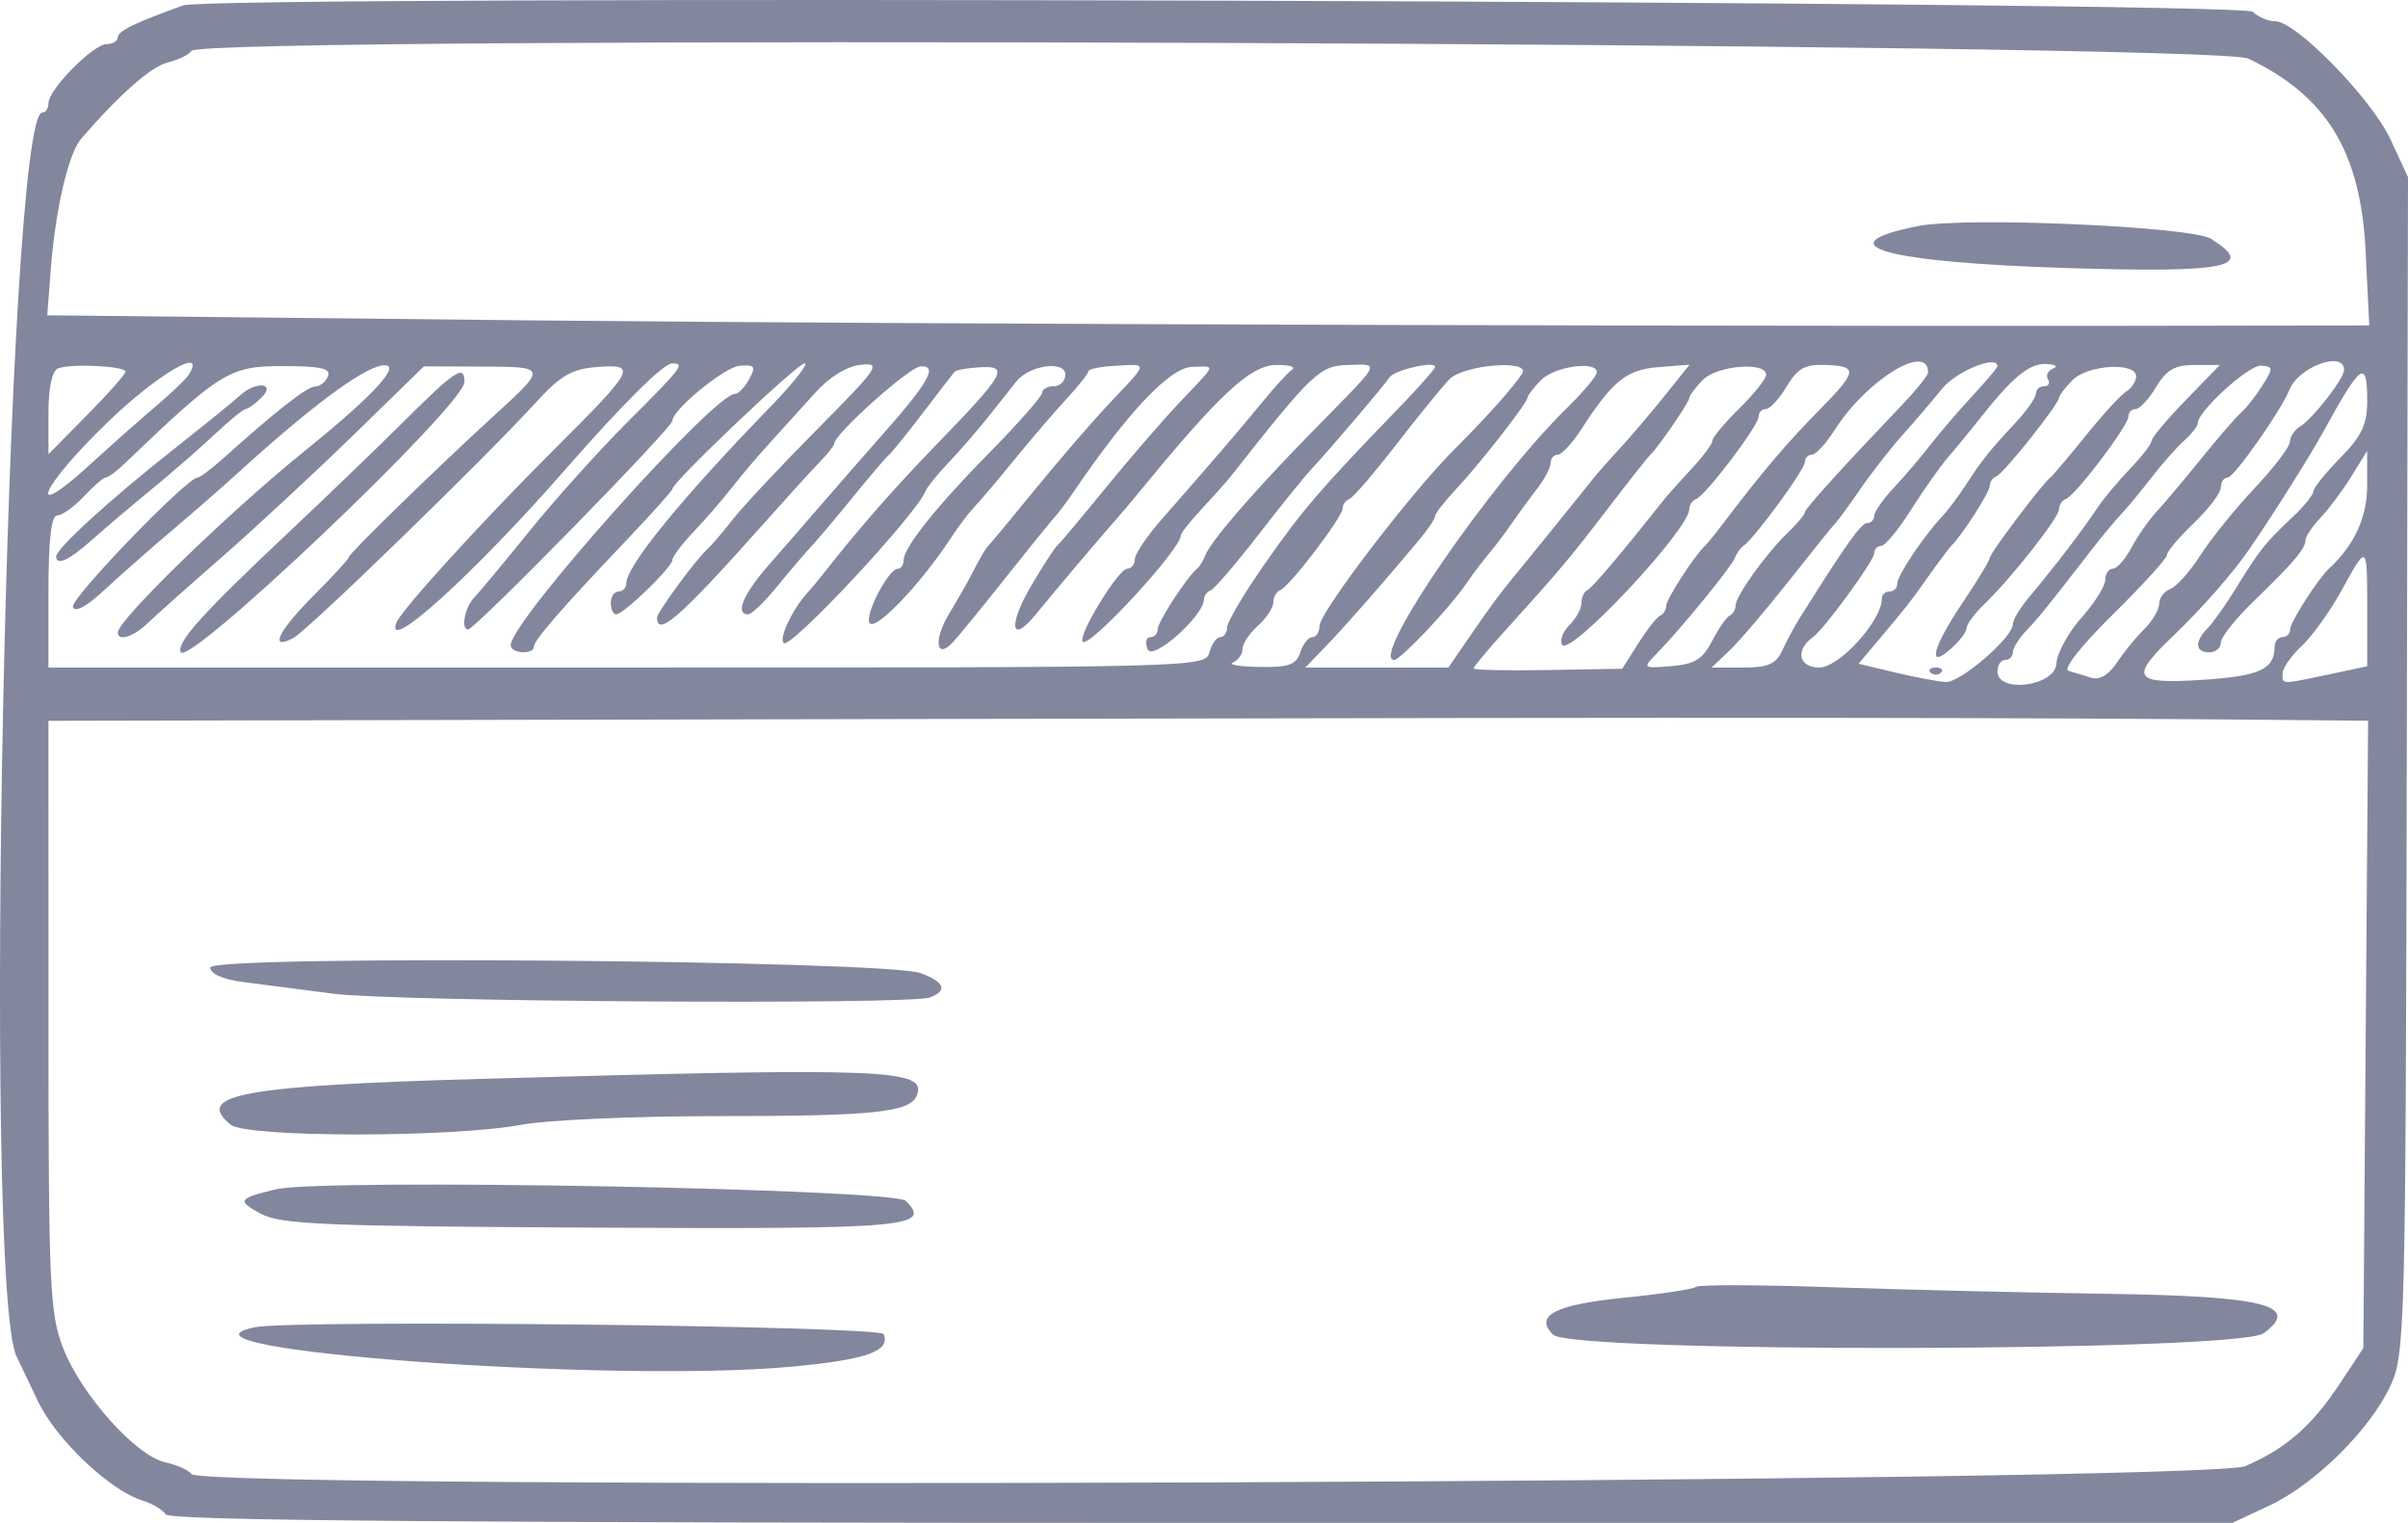 <svg width="68" height="43" viewBox="0 0 68 43" fill="none" xmlns="http://www.w3.org/2000/svg">
<path fill-rule="evenodd" clip-rule="evenodd" d="M5.175 0.152C3.833 0.632 3.326 0.878 3.326 1.051C3.326 1.158 3.184 1.245 3.011 1.245C2.635 1.245 1.371 2.526 1.37 2.909C1.369 3.057 1.291 3.177 1.196 3.177C0.184 3.177 -0.503 36.25 0.467 38.298C0.629 38.641 0.905 39.219 1.08 39.583C1.593 40.65 3.103 42.084 4.009 42.363C4.292 42.45 4.593 42.629 4.678 42.761C4.791 42.935 12.768 43 33.937 43H63.041L64.091 42.508C65.377 41.905 66.933 40.364 67.505 39.126C67.915 38.239 67.932 37.585 67.965 21.603L68 5.002L67.508 3.94C66.975 2.791 64.84 0.601 64.252 0.601C64.052 0.601 63.767 0.48 63.617 0.333C63.314 0.033 6.004 -0.144 5.175 0.152ZM66.803 7.093C66.667 4.29 65.704 2.71 63.489 1.654C62.55 1.206 5.686 0.993 5.408 1.436C5.342 1.541 5.04 1.688 4.737 1.764C4.265 1.88 3.372 2.667 2.287 3.923C1.932 4.334 1.564 5.923 1.435 7.597L1.335 8.903L15.22 9.048C25.878 9.158 50.937 9.229 65.952 9.191L66.906 9.188L66.803 7.093ZM2.456 11.723C3.054 11.117 3.544 10.564 3.544 10.495C3.543 10.334 2 10.259 1.64 10.403C1.47 10.471 1.368 10.944 1.368 11.668V12.825L2.456 11.723ZM4.434 11.442C4.853 11.088 5.258 10.698 5.334 10.575C5.843 9.747 4.444 10.568 3.047 11.915C1.146 13.749 0.69 14.807 2.521 13.137C3.154 12.559 4.015 11.796 4.434 11.442ZM8.905 10.911C9.041 10.908 9.203 10.777 9.264 10.621C9.349 10.402 9.048 10.336 7.968 10.337C6.482 10.338 6.227 10.495 3.501 13.106C3.285 13.313 3.055 13.482 2.99 13.482C2.924 13.482 2.644 13.723 2.367 14.018C2.089 14.314 1.751 14.555 1.615 14.555C1.448 14.555 1.368 15.243 1.368 16.702V18.849H17.704C33.857 18.849 34.041 18.844 34.154 18.419C34.216 18.183 34.354 17.99 34.46 17.99C34.565 17.99 34.652 17.866 34.652 17.714C34.652 17.562 35.14 16.742 35.736 15.891C36.786 14.39 37.315 13.777 39.492 11.529C40.06 10.943 40.526 10.415 40.526 10.358C40.526 10.181 39.373 10.448 39.238 10.656C39.091 10.884 37.535 12.711 37.016 13.266C36.821 13.475 36.148 14.309 35.521 15.12C34.893 15.931 34.294 16.627 34.19 16.666C34.085 16.706 33.999 16.821 33.999 16.923C33.999 17.387 32.541 18.68 32.407 18.334C32.333 18.145 32.368 17.99 32.483 17.99C32.599 17.99 32.694 17.89 32.694 17.767C32.694 17.558 33.513 16.297 33.803 16.058C33.875 15.999 33.973 15.843 34.021 15.712C34.174 15.295 35.363 13.917 37.099 12.146C37.224 12.019 37.34 11.901 37.448 11.791C38.408 10.814 38.748 10.469 38.681 10.352C38.644 10.288 38.486 10.293 38.241 10.3C38.19 10.302 38.136 10.303 38.078 10.305C37.272 10.321 37.075 10.507 34.764 13.44C34.643 13.594 34.274 14.008 33.945 14.36C33.616 14.711 33.347 15.052 33.347 15.117C33.347 15.506 30.765 18.304 30.577 18.119C30.419 17.964 31.581 16.058 31.833 16.058C31.948 16.058 32.044 15.937 32.047 15.79C32.049 15.642 32.391 15.135 32.806 14.662C34.197 13.079 35.045 12.092 35.663 11.335C36 10.922 36.372 10.517 36.489 10.436C36.606 10.354 36.389 10.296 36.007 10.307C35.316 10.327 34.424 11.15 32.334 13.696C31.995 14.11 31.619 14.556 31.499 14.689C31.195 15.024 29.779 16.698 29.252 17.346C28.549 18.211 28.455 17.671 29.114 16.551C29.447 15.984 29.777 15.473 29.848 15.414C29.919 15.355 30.527 14.63 31.201 13.804C31.873 12.977 32.827 11.874 33.321 11.353C33.422 11.246 33.513 11.15 33.594 11.065L33.595 11.064L33.596 11.063C34.015 10.622 34.18 10.45 34.144 10.385C34.121 10.344 34.015 10.348 33.84 10.354C33.787 10.356 33.728 10.358 33.663 10.359C33.045 10.37 31.846 11.638 30.301 13.913C30.122 14.177 29.876 14.502 29.755 14.635C29.633 14.768 28.998 15.553 28.343 16.38C27.688 17.206 27.035 18.004 26.892 18.153C26.42 18.641 26.365 18.039 26.815 17.307C27.055 16.915 27.373 16.353 27.521 16.058C27.669 15.763 27.842 15.473 27.905 15.414C27.967 15.355 28.57 14.63 29.243 13.804C29.916 12.977 30.87 11.874 31.363 11.353C31.424 11.288 31.483 11.226 31.537 11.169C32.019 10.661 32.226 10.442 32.18 10.356C32.146 10.29 31.965 10.301 31.649 10.319L31.648 10.319L31.622 10.321C31.582 10.323 31.541 10.325 31.498 10.328C31.079 10.35 30.736 10.42 30.736 10.482C30.736 10.544 30.458 10.896 30.118 11.263C29.778 11.63 29.117 12.4 28.65 12.974C28.182 13.548 27.671 14.152 27.512 14.317C27.355 14.481 27.062 14.867 26.862 15.175C26.015 16.479 24.712 17.842 24.555 17.59C24.413 17.363 25.091 16.061 25.352 16.059C25.442 16.058 25.515 15.957 25.515 15.835C25.515 15.462 26.416 14.329 27.963 12.758C28.77 11.938 29.431 11.185 29.431 11.086C29.431 10.987 29.578 10.906 29.757 10.906C29.937 10.906 30.084 10.759 30.084 10.579C30.084 10.168 29.067 10.309 28.701 10.771L28.637 10.851L28.632 10.858C28.466 11.067 28.166 11.446 27.908 11.77C27.609 12.147 27.106 12.727 26.79 13.059C26.474 13.392 26.18 13.754 26.137 13.864C25.878 14.53 22.32 18.343 22.131 18.157C21.994 18.022 22.362 17.23 22.776 16.767C22.907 16.622 23.111 16.377 23.231 16.224C24.222 14.957 25.242 13.793 26.48 12.516C28.381 10.553 28.511 10.321 27.678 10.37C27.325 10.39 27.001 10.447 26.958 10.495C26.916 10.544 26.513 11.067 26.063 11.657C25.613 12.247 25.184 12.779 25.108 12.838C25.033 12.897 24.58 13.427 24.101 14.016C23.623 14.605 23.084 15.243 22.905 15.435C22.725 15.626 22.292 16.134 21.942 16.564C21.593 16.994 21.226 17.346 21.127 17.346C20.748 17.346 20.987 16.776 21.711 15.95C22.127 15.478 22.799 14.705 23.206 14.233C23.612 13.761 24.392 12.869 24.938 12.251C26.234 10.785 26.495 10.313 25.994 10.345C25.672 10.366 23.557 12.26 23.557 12.528C23.557 12.58 23.386 12.799 23.177 13.014C22.967 13.228 22.209 14.063 21.491 14.869C19.22 17.419 18.554 18.002 18.554 17.439C18.554 17.291 19.633 15.821 19.961 15.521C20.09 15.403 20.421 15.017 20.696 14.662C20.972 14.308 22.042 13.166 23.074 12.125C24.815 10.369 24.905 10.237 24.309 10.3C23.909 10.343 23.42 10.644 23.014 11.098C22.655 11.498 22.086 12.126 21.75 12.493C21.415 12.86 20.925 13.436 20.663 13.774C20.4 14.111 19.916 14.67 19.587 15.015C19.258 15.361 18.989 15.718 18.989 15.808C18.989 16.012 17.612 17.346 17.401 17.346C17.318 17.346 17.249 17.201 17.249 17.024C17.249 16.847 17.347 16.702 17.466 16.702C17.586 16.702 17.684 16.601 17.684 16.479C17.684 15.986 19.241 14.077 21.746 11.496C22.405 10.817 22.843 10.261 22.72 10.261C22.517 10.261 18.989 13.612 18.989 13.805C18.989 13.851 18.41 14.497 17.702 15.241C15.866 17.171 15.081 18.073 15.077 18.258C15.072 18.495 14.421 18.455 14.421 18.218C14.421 17.544 20.156 11.12 20.758 11.12C20.853 11.12 21.033 10.933 21.158 10.704C21.352 10.345 21.315 10.293 20.884 10.328C20.463 10.362 18.989 11.569 18.989 11.879C18.989 12.079 13.413 17.775 13.217 17.775C13.007 17.775 13.126 17.151 13.387 16.878C13.537 16.722 14.245 15.87 14.96 14.985C15.676 14.099 16.924 12.712 17.734 11.903C19.271 10.368 19.351 10.261 18.98 10.261C18.736 10.261 17.583 11.406 15.976 13.244C13.399 16.192 10.846 18.509 11.194 17.582C11.326 17.231 13.63 14.702 15.672 12.668C17.948 10.4 18.013 10.271 16.833 10.365C16.151 10.419 15.818 10.613 15.147 11.349C13.71 12.927 8.696 17.796 8.286 18.013C7.58 18.386 7.855 17.817 8.874 16.798C9.412 16.259 9.852 15.779 9.852 15.73C9.852 15.632 12.305 13.242 13.924 11.761L13.931 11.755C14.72 11.034 15.102 10.685 15.033 10.515C14.969 10.356 14.511 10.354 13.623 10.351L13.614 10.351L11.972 10.344L9.975 12.289C8.877 13.358 7.205 14.909 6.259 15.736C5.313 16.562 4.364 17.408 4.15 17.614C3.77 17.982 3.326 18.116 3.326 17.863C3.326 17.504 6.488 14.437 8.68 12.671C10.604 11.119 11.404 10.227 10.788 10.32C10.22 10.406 8.745 11.506 6.695 13.374C6.307 13.729 5.476 14.453 4.849 14.985C4.222 15.516 3.358 16.277 2.929 16.676C2.439 17.131 2.115 17.303 2.059 17.137C1.981 16.904 5.281 13.482 5.584 13.482C5.649 13.482 5.975 13.237 6.309 12.937C7.813 11.588 8.675 10.915 8.905 10.911ZM41.055 12.704C42.007 11.752 42.747 10.923 42.985 10.544C43.235 10.144 41.337 10.296 40.932 10.708C40.737 10.907 40.064 11.733 39.436 12.544C38.809 13.355 38.21 14.051 38.105 14.09C38.001 14.129 37.915 14.249 37.915 14.357C37.915 14.601 36.411 16.569 36.15 16.666C36.044 16.706 35.957 16.86 35.957 17.009C35.957 17.157 35.761 17.454 35.522 17.668C35.283 17.882 35.087 18.178 35.087 18.327C35.087 18.476 34.965 18.647 34.815 18.707C34.666 18.766 35.002 18.823 35.562 18.832C36.398 18.846 36.605 18.772 36.719 18.419C36.794 18.183 36.948 17.99 37.059 17.99C37.171 17.99 37.262 17.848 37.262 17.674C37.262 17.293 39.823 13.938 41.055 12.704ZM44.272 11.496C44.724 11.053 45.094 10.611 45.094 10.512C45.094 10.177 43.899 10.344 43.517 10.733C43.307 10.946 43.136 11.168 43.136 11.226C43.136 11.374 41.788 13.099 41.1 13.832C40.784 14.168 40.526 14.502 40.526 14.574C40.526 14.646 40.332 14.936 40.096 15.22C39.154 16.352 37.994 17.677 37.442 18.247L36.861 18.849H38.881H40.901L41.529 17.936C42.142 17.045 42.367 16.743 42.81 16.211C43.074 15.893 44.675 13.913 44.982 13.524C45.103 13.37 45.447 12.98 45.746 12.658C46.045 12.335 46.61 11.672 47.001 11.184L47.712 10.297L46.835 10.366C45.926 10.438 45.547 10.745 44.641 12.14C44.392 12.524 44.098 12.838 43.988 12.838C43.878 12.838 43.789 12.943 43.789 13.072C43.789 13.201 43.617 13.528 43.408 13.799C43.198 14.069 42.88 14.504 42.701 14.765C42.521 15.026 42.228 15.415 42.048 15.629C41.869 15.842 41.575 16.232 41.396 16.494C40.928 17.176 39.548 18.634 39.371 18.634C38.655 18.634 42.089 13.632 44.272 11.496ZM49.111 11.539C49.526 11.132 49.869 10.702 49.873 10.584C49.884 10.203 48.486 10.317 48.085 10.729C47.876 10.944 47.704 11.172 47.704 11.236C47.704 11.355 46.82 12.645 46.606 12.838C46.541 12.897 46.007 13.573 45.42 14.34C44.322 15.775 44.047 16.102 42.51 17.799C42.017 18.344 41.613 18.827 41.613 18.873C41.613 18.919 42.558 18.939 43.712 18.919L45.811 18.882L46.263 18.168C46.511 17.775 46.79 17.421 46.883 17.382C46.976 17.342 47.052 17.218 47.052 17.105C47.052 16.921 47.851 15.687 48.147 15.414C48.211 15.355 48.483 15.017 48.751 14.662C49.757 13.335 50.45 12.52 51.348 11.606C52.461 10.474 52.482 10.339 51.553 10.305C50.972 10.283 50.761 10.4 50.453 10.914C50.244 11.264 49.98 11.55 49.867 11.55C49.755 11.55 49.662 11.645 49.662 11.762C49.662 12.02 48.169 13.989 47.897 14.09C47.791 14.129 47.704 14.258 47.704 14.376C47.704 14.949 44.331 18.549 44.115 18.206C44.04 18.085 44.131 17.836 44.319 17.651C44.506 17.466 44.659 17.185 44.659 17.026C44.659 16.868 44.732 16.706 44.822 16.666C44.957 16.607 45.816 15.593 46.94 14.168C47.061 14.014 47.429 13.6 47.759 13.248C48.088 12.896 48.357 12.534 48.357 12.444C48.357 12.354 48.697 11.947 49.111 11.539ZM53.741 11.402C54.13 10.994 54.448 10.595 54.448 10.515C54.448 9.657 52.703 10.733 51.81 12.14C51.566 12.524 51.277 12.838 51.167 12.838C51.057 12.838 50.967 12.933 50.967 13.05C50.967 13.261 49.54 15.206 49.233 15.414C49.146 15.473 49.036 15.628 48.988 15.759C48.897 16.007 47.451 17.774 46.766 18.473C46.382 18.865 46.393 18.874 47.194 18.809C47.856 18.755 48.082 18.615 48.35 18.097C48.533 17.743 48.757 17.421 48.846 17.382C48.936 17.342 49.01 17.218 49.01 17.105C49.01 16.835 49.858 15.647 50.478 15.049C50.747 14.789 50.967 14.527 50.967 14.468C50.967 14.369 51.996 13.232 53.741 11.402ZM55.699 11.178C56.088 10.759 56.406 10.382 56.406 10.341C56.406 10.008 55.242 10.481 54.842 10.977C54.566 11.32 54.067 11.903 53.734 12.273C53.401 12.643 52.863 13.332 52.538 13.804C52.213 14.276 51.896 14.711 51.833 14.77C51.77 14.829 51.186 15.553 50.535 16.38C49.883 17.206 49.122 18.1 48.843 18.366L48.334 18.849H49.221C49.93 18.849 50.153 18.752 50.33 18.366C50.451 18.1 50.672 17.689 50.821 17.453C52.137 15.358 52.555 14.77 52.726 14.77C52.836 14.77 52.925 14.678 52.925 14.566C52.925 14.454 53.173 14.099 53.475 13.777C53.777 13.456 54.242 12.911 54.508 12.566C54.774 12.222 55.31 11.597 55.699 11.178ZM57.831 10.709C57.764 10.601 57.831 10.464 57.982 10.404C58.132 10.344 58.038 10.288 57.774 10.278C57.299 10.262 56.825 10.654 55.901 11.83C55.64 12.161 55.243 12.644 55.018 12.903C54.794 13.162 54.32 13.833 53.966 14.394C53.612 14.955 53.233 15.414 53.124 15.414C53.015 15.414 52.925 15.51 52.925 15.627C52.925 15.832 51.507 17.772 51.197 17.99C50.69 18.347 50.791 18.849 51.371 18.849C51.942 18.849 53.143 17.526 53.143 16.897C53.143 16.79 53.241 16.702 53.36 16.702C53.48 16.702 53.578 16.601 53.578 16.479C53.578 16.251 54.322 15.137 54.844 14.585C55.001 14.417 55.294 14.028 55.495 13.72C55.971 12.987 56.177 12.728 56.895 11.96C57.224 11.608 57.493 11.227 57.493 11.113C57.493 10.999 57.597 10.906 57.724 10.906C57.85 10.906 57.899 10.817 57.831 10.709ZM60.042 11.056C60.196 10.961 60.322 10.768 60.322 10.627C60.322 10.217 58.954 10.298 58.527 10.733C58.317 10.946 58.146 11.168 58.146 11.226C58.146 11.406 56.584 13.37 56.381 13.446C56.275 13.485 56.188 13.61 56.188 13.723C56.188 13.901 55.414 15.105 55.101 15.414C55.041 15.473 54.752 15.859 54.458 16.273C53.892 17.068 53.873 17.093 53.027 18.097L52.485 18.741L53.521 18.989C54.091 19.125 54.733 19.246 54.948 19.257C55.356 19.279 56.841 17.999 56.841 17.625C56.841 17.508 57.035 17.18 57.272 16.896C58.054 15.96 58.767 15.029 59.234 14.334C59.413 14.066 59.829 13.569 60.158 13.228C60.487 12.887 60.757 12.537 60.757 12.451C60.757 12.364 61.191 11.846 61.722 11.299L62.688 10.305H61.974C61.417 10.305 61.178 10.441 60.887 10.927C60.682 11.27 60.422 11.55 60.309 11.55C60.196 11.55 60.104 11.645 60.104 11.762C60.104 12.02 58.611 13.989 58.339 14.09C58.233 14.129 58.146 14.258 58.146 14.376C58.146 14.614 56.795 16.331 56.028 17.067C55.757 17.327 55.536 17.626 55.536 17.732C55.536 17.837 55.34 18.098 55.101 18.312C54.407 18.932 54.569 18.286 55.427 17.01C55.846 16.387 56.188 15.823 56.188 15.755C56.188 15.626 57.664 13.668 57.901 13.482C57.976 13.423 58.425 12.891 58.9 12.301C59.374 11.711 59.888 11.15 60.042 11.056ZM63.282 11.657C63.42 11.539 63.689 11.197 63.88 10.897C64.202 10.392 64.2 10.35 63.852 10.325C63.506 10.299 62.062 11.612 62.062 11.951C62.062 12.032 61.891 12.251 61.681 12.439C61.472 12.626 61.056 13.096 60.757 13.483C60.458 13.871 60.066 14.344 59.886 14.535C59.707 14.726 59.337 15.17 59.064 15.524C57.813 17.142 57.578 17.433 57.222 17.806C57.012 18.025 56.841 18.301 56.841 18.419C56.841 18.537 56.743 18.634 56.623 18.634C56.504 18.634 56.406 18.779 56.406 18.956C56.406 19.588 58.032 19.378 58.069 18.742C58.086 18.447 58.404 17.864 58.776 17.446C59.147 17.029 59.451 16.545 59.451 16.372C59.451 16.199 59.547 16.058 59.663 16.058C59.78 16.058 60.016 15.792 60.189 15.467C60.361 15.143 60.682 14.683 60.901 14.446C61.121 14.208 61.69 13.532 62.166 12.943C62.642 12.354 63.144 11.775 63.282 11.657ZM64.952 12.043C65.313 11.822 66.195 10.689 66.195 10.447C66.195 9.885 64.903 10.357 64.647 11.013C64.427 11.576 63.089 13.482 62.913 13.482C62.804 13.482 62.715 13.608 62.715 13.762C62.715 13.916 62.372 14.369 61.953 14.77C61.534 15.17 61.192 15.576 61.192 15.672C61.192 15.768 60.504 16.524 59.663 17.352C58.774 18.227 58.25 18.892 58.412 18.94C58.565 18.985 58.854 19.074 59.054 19.137C59.287 19.211 59.547 19.058 59.776 18.714C59.972 18.418 60.322 17.989 60.554 17.761C60.785 17.533 60.974 17.211 60.974 17.047C60.974 16.882 61.117 16.694 61.291 16.628C61.466 16.562 61.849 16.132 62.142 15.672C62.436 15.213 63.123 14.363 63.668 13.784C64.214 13.204 64.663 12.614 64.666 12.473C64.669 12.331 64.798 12.138 64.952 12.043ZM66.086 12.93C66.693 12.314 66.848 11.986 66.848 11.316C66.848 10.124 66.674 10.246 65.607 12.194C65.233 12.876 64.224 14.476 63.531 15.489C63.054 16.185 62.196 17.163 61.355 17.969C60.123 19.15 60.243 19.324 62.205 19.195C63.82 19.089 64.226 18.901 64.234 18.258C64.236 18.111 64.335 17.99 64.455 17.99C64.574 17.99 64.672 17.89 64.672 17.767C64.672 17.569 65.458 16.344 65.767 16.058C66.48 15.4 66.848 14.604 66.847 13.721L66.846 12.73L66.405 13.444C66.162 13.837 65.771 14.362 65.536 14.612C65.3 14.861 65.107 15.148 65.107 15.249C65.107 15.488 64.767 15.889 63.639 16.979C63.13 17.47 62.715 17.995 62.715 18.146C62.715 18.296 62.568 18.419 62.388 18.419C61.988 18.419 61.967 18.116 62.342 17.737C62.496 17.581 62.86 17.067 63.151 16.595C63.809 15.527 63.98 15.311 64.727 14.614C65.056 14.306 65.325 13.976 65.325 13.88C65.325 13.783 65.668 13.356 66.086 12.93ZM66.848 18.813V17.221V17.145C66.848 17.086 66.848 17.029 66.848 16.974C66.847 16.149 66.841 15.757 66.745 15.734C66.653 15.711 66.479 16.028 66.148 16.628L66.118 16.682C65.799 17.261 65.296 17.961 65 18.238C64.704 18.515 64.461 18.862 64.459 19.01C64.458 19.023 64.458 19.036 64.458 19.048L64.458 19.049C64.456 19.128 64.455 19.184 64.482 19.218C64.548 19.3 64.782 19.251 65.586 19.08L65.749 19.046L66.848 18.813ZM66.874 20.351L64.957 20.333C56.926 20.257 49.851 20.251 27.201 20.299L1.368 20.353L1.369 28.671C1.369 36.306 1.403 37.077 1.78 38.057C2.285 39.37 3.84 41.111 4.667 41.29C5.004 41.363 5.335 41.512 5.403 41.621C5.692 42.083 62.339 41.864 63.408 41.397C64.581 40.886 65.297 40.253 66.118 39.005L66.739 38.062L66.806 29.207L66.874 20.351Z" fill="#82879E"/>
<path fill-rule="evenodd" clip-rule="evenodd" d="M54.165 6.383C51.475 6.92 53.217 7.409 58.392 7.569C62.902 7.708 63.722 7.541 62.436 6.743C61.871 6.393 55.503 6.116 54.165 6.383ZM6.861 27.728C6.294 27.654 5.937 27.496 5.937 27.319C5.937 26.957 25.016 27.11 26.005 27.479C26.679 27.731 26.768 27.971 26.259 28.164C25.697 28.377 11.189 28.286 9.417 28.059C8.52 27.943 7.37 27.795 6.861 27.728ZM6.512 31.755C5.476 30.907 6.854 30.655 13.551 30.464C25.02 30.138 26.182 30.181 25.892 30.926C25.703 31.411 24.704 31.515 20.198 31.515C17.902 31.515 15.443 31.624 14.733 31.757C12.763 32.126 6.964 32.124 6.512 31.755ZM7.351 34.264C6.685 33.902 6.727 33.837 7.786 33.582C9.103 33.266 25.228 33.562 25.579 33.909C26.332 34.652 25.65 34.71 16.699 34.663C9.083 34.623 7.922 34.574 7.351 34.264ZM45.866 36.642C46.917 36.537 47.831 36.399 47.895 36.335C47.96 36.271 49.681 36.276 51.72 36.346C53.759 36.416 57.266 36.5 59.514 36.532C63.947 36.596 64.997 36.861 63.924 37.646C63.202 38.174 44.389 38.211 43.857 37.685C43.314 37.149 43.916 36.837 45.866 36.642ZM22.368 38.588C17.278 39.063 4.206 38.106 7.188 37.477C8.254 37.252 24.863 37.433 24.956 37.671C25.144 38.154 24.473 38.391 22.368 38.588ZM11.464 11.841C10.735 12.566 9.266 13.981 8.2 14.985C5.705 17.335 5 18.114 5.1 18.41C5.266 18.903 13.116 11.437 13.116 10.785C13.116 10.286 12.864 10.447 11.464 11.841ZM6.768 11.174C6.61 11.322 5.746 12.021 4.849 12.729C3.109 14.102 1.586 15.493 1.586 15.711C1.586 15.988 1.948 15.822 2.586 15.253C2.95 14.928 3.719 14.276 4.295 13.804C4.87 13.332 5.674 12.631 6.081 12.247C6.488 11.864 6.874 11.55 6.939 11.55C7.003 11.55 7.202 11.405 7.382 11.228C7.809 10.806 7.217 10.755 6.768 11.174ZM54.666 18.849C54.506 18.849 54.441 18.913 54.52 18.992C54.6 19.07 54.731 19.07 54.811 18.992C54.89 18.913 54.825 18.849 54.666 18.849Z" fill="#82879E"/>
</svg>
